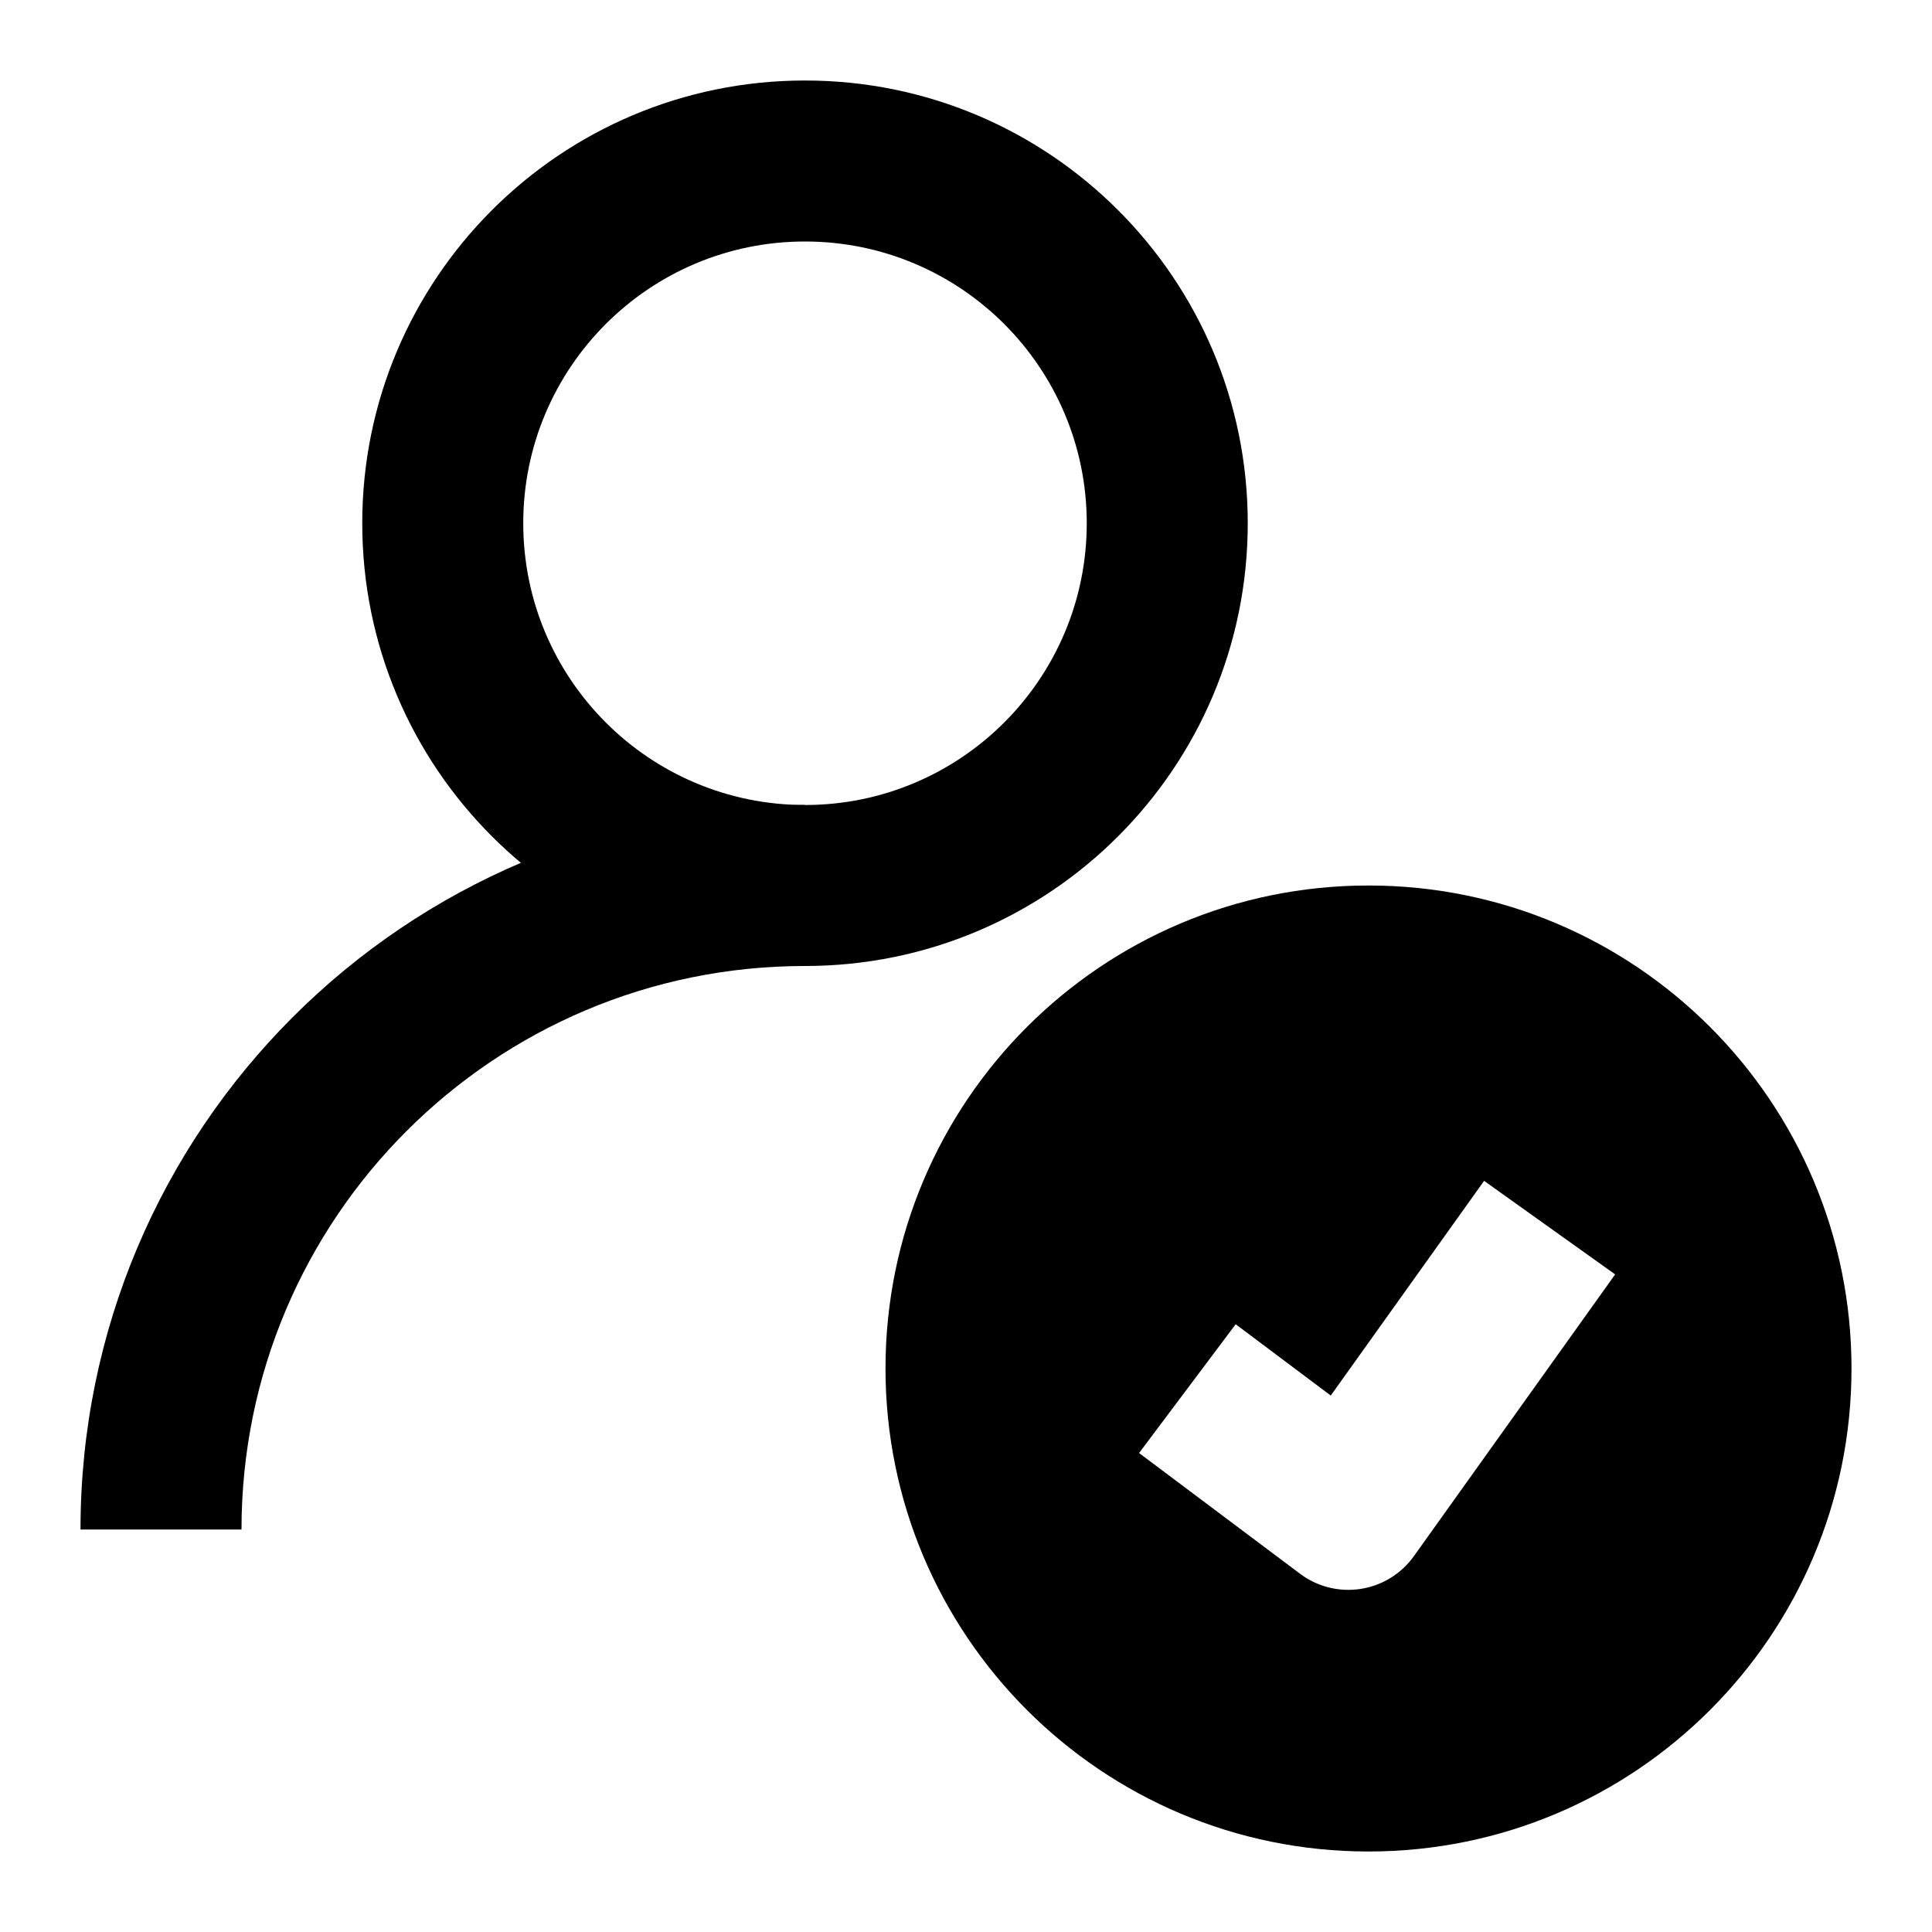 <svg width="24" height="24" viewBox="0 0 24 24" fill="none" xmlns="http://www.w3.org/2000/svg">
<path fill-rule="evenodd" clip-rule="evenodd" d="M11 17C11 13.686 13.686 11 17 11C20.314 11 23 13.686 23 17C23 20.314 20.314 23 17 23C13.686 23 11 20.314 11 17ZM18.436 14.669L16.531 17.336L15.35 16.45L14.15 18.05L16.15 19.55C16.365 19.712 16.637 19.779 16.903 19.738C17.169 19.697 17.407 19.55 17.564 19.331L20.064 15.831L18.436 14.669Z" fill="black"/>
<path fill-rule="evenodd" clip-rule="evenodd" d="M10 3C8.067 3 6.5 4.567 6.5 6.5C6.5 8.433 8.067 10 10 10C11.933 10 13.5 8.433 13.5 6.5C13.5 4.567 11.933 3 10 3ZM4.5 6.5C4.5 3.462 6.962 1 10 1C13.038 1 15.5 3.462 15.5 6.5C15.5 9.538 13.038 12 10 12C6.962 12 4.5 9.538 4.5 6.5Z" fill="black"/>
<path fill-rule="evenodd" clip-rule="evenodd" d="M10 12C6.134 12 3 15.134 3 19H1C1 14.029 5.029 10 10 10V12Z" fill="black"/>
</svg>

